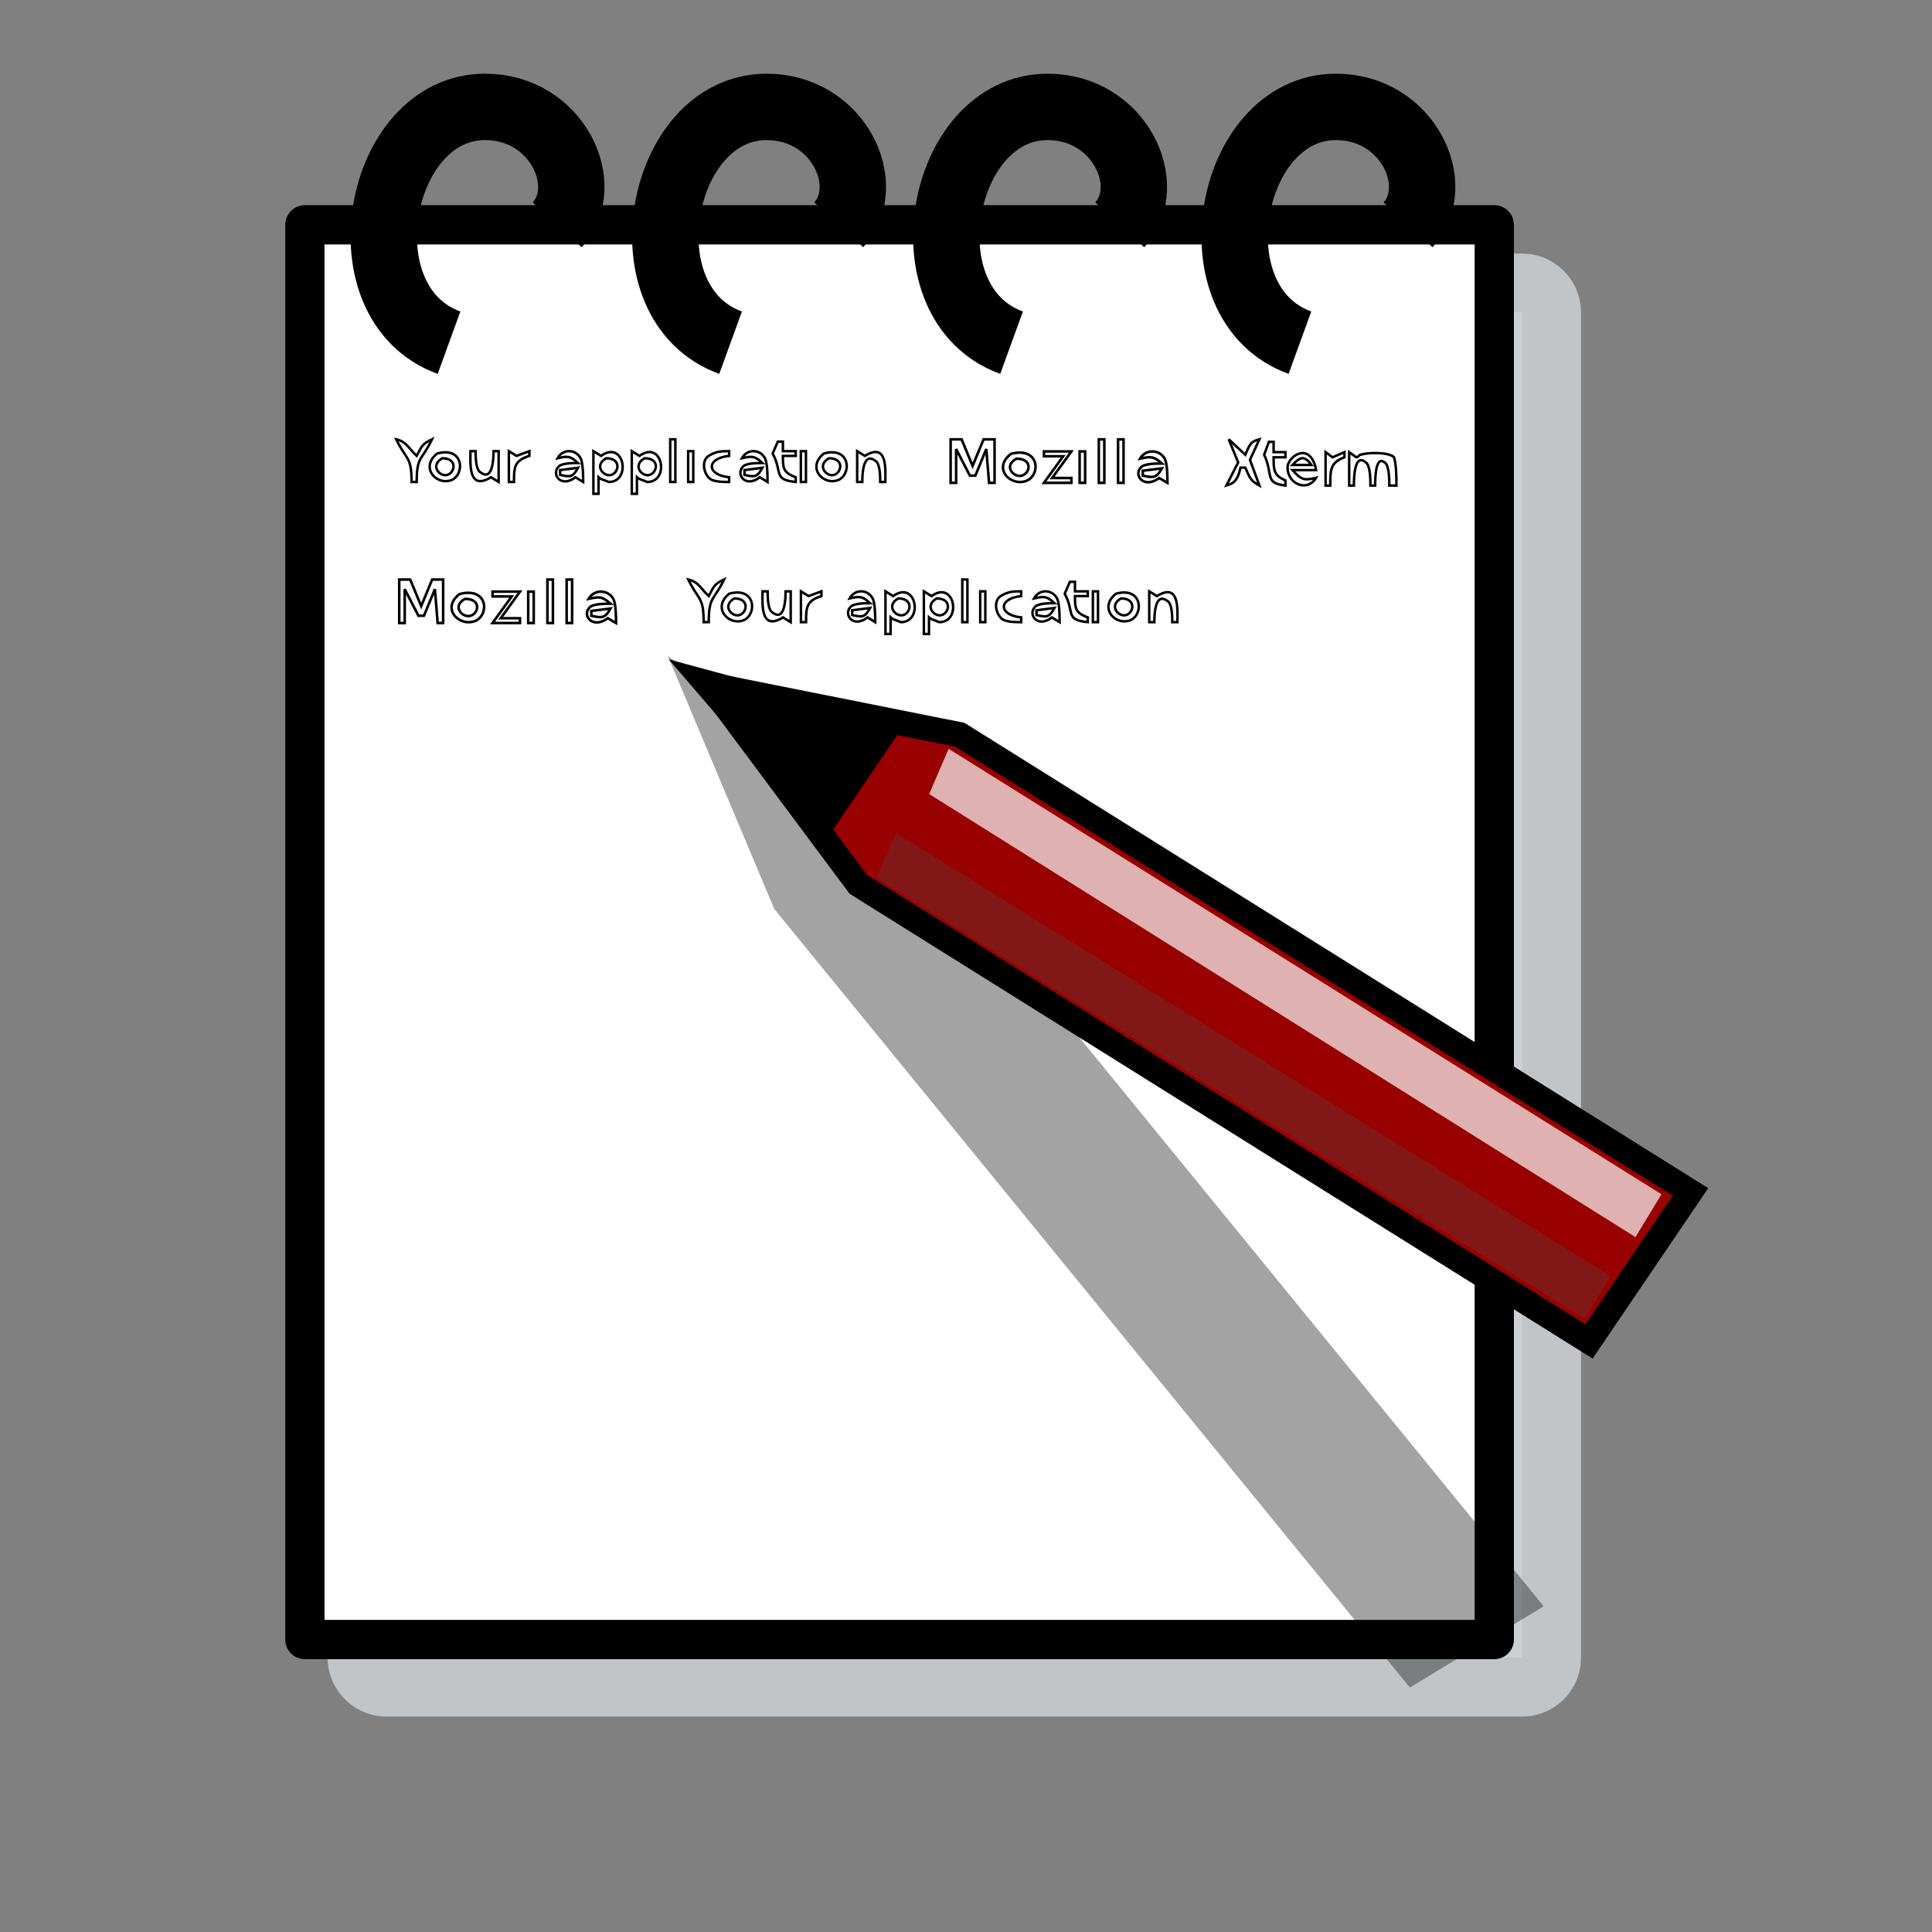 <?xml version="1.0" encoding="UTF-8" standalone="no"?>
<!DOCTYPE svg PUBLIC "-//W3C//DTD SVG 20010904//EN"
"http://www.w3.org/TR/2001/REC-SVG-20010904/DTD/svg10.dtd">
<!-- Created with Sodipodi ("http://www.sodipodi.com/") -->
<svg
   id="svg559"
   sodipodi:version="0.32"
   width="48pt"
   height="48pt"
   sodipodi:docname="stock_edit.svg"
   sodipodi:docbase="/usr/share/icons/Suede/scalable/stock"
   inkscape:version="0.38.1"
   xmlns="http://www.w3.org/2000/svg"
   xmlns:inkscape="http://www.inkscape.org/namespaces/inkscape"
   xmlns:sodipodi="http://sodipodi.sourceforge.net/DTD/sodipodi-0.dtd"
   xmlns:xlink="http://www.w3.org/1999/xlink">
  <rect width="100%" height="100%" fill="#808080" stroke="none"/>
  <defs
     id="defs561" />
  <sodipodi:namedview
     id="base"
     showgrid="false"
     snaptogrid="false"
     gridspacingx="1mm"
     gridspacingy="1mm"
     inkscape:zoom="5.6640625"
     inkscape:cx="64.000000"
     inkscape:cy="21.627586"
     inkscape:window-width="1150"
     inkscape:window-height="784"
     inkscape:window-x="0"
     inkscape:window-y="27"
     showguides="true"
     snaptoguides="true">
    <sodipodi:guide
       orientation="horizontal"
       position="98.516"
       id="guide886" />
    <sodipodi:guide
       orientation="horizontal"
       position="87.923"
       id="guide887" />
  </sodipodi:namedview>
  <rect
     style="font-size:12;fill:#c2c2c2;fill-opacity:0.808;fill-rule:evenodd;stroke:#d2d6da;stroke-width:3.902;stroke-linecap:round;stroke-linejoin:round;stroke-opacity:0.792;"
     id="rect574"
     width="37.618"
     height="44.561"
     x="12.804"
     y="10.351" />
  <rect
     style="font-size:12;fill:#ffffff;fill-rule:evenodd;stroke:#000000;stroke-width:1.301;stroke-linecap:round;stroke-linejoin:round;"
     id="rect562"
     width="39.4"
     height="46.864"
     x="10.1"
     y="7.447" />
  <path
     style="font-size:12.000;fill:#000000;fill-rule:evenodd;stroke:none;stroke-width:2.5;stroke-opacity:1;fill-opacity:0.36;"
     d="M 25.648,30.11 L 46.704,55.902 L 51.137,53.209 L 30.081,27.417 L 22.122,21.729 L 25.648,30.11 z "
     id="path578"
     sodipodi:nodetypes="cccccc" />
  <path
     style="font-size:12;fill:none;fill-rule:evenodd;stroke:#000000;stroke-width:2.199;"
     d="M 14.875,11.352 C 11.294,10.05 12.487,3.541 16.069,3.541 C 18.457,3.541 19.651,6.145 18.457,7.447"
     id="path567"
     sodipodi:nodetypes="ccc" />
  <path
     style="font-size:12;fill:none;fill-rule:evenodd;stroke:#000000;stroke-width:2.199;"
     d="M 24.202,11.352 C 20.62,10.05 21.814,3.541 25.396,3.541 C 27.784,3.541 28.977,6.145 27.784,7.447"
     id="path568"
     sodipodi:nodetypes="ccc" />
  <path
     style="font-size:12;fill:none;fill-rule:evenodd;stroke:#000000;stroke-width:2.199;"
     d="M 33.51,11.352 C 29.928,10.05 31.122,3.541 34.704,3.541 C 37.092,3.541 38.286,6.145 37.092,7.447"
     id="path569"
     sodipodi:nodetypes="ccc" />
  <path
     style="font-size:12;fill:none;fill-rule:evenodd;stroke:#000000;stroke-width:2.199;"
     d="M 43.062,11.352 C 39.48,10.05 40.674,3.541 44.255,3.541 C 46.643,3.541 47.837,6.145 46.643,7.447"
     id="path570"
     sodipodi:nodetypes="ccc" />
  <path
     style="font-size:12;fill:#990000;fill-rule:evenodd;stroke:#000000;stroke-width:0.834;"
     d="M 28.43,29.293 L 52.638,44.438 L 55.999,39.483 L 31.791,24.338 L 23.508,22.685 L 28.43,29.293 z "
     id="path572"
     sodipodi:nodetypes="cccccc" />
  <path
     style="font-size:12;fill-rule:evenodd;stroke:#000000;stroke-width:0.834;"
     d="M 27.296,27.183 L 27.296,27.183 L 29.313,24.21 L 29.313,24.21 L 23.353,22.599 L 27.296,27.183 z "
     id="path573"
     sodipodi:nodetypes="cccccc" />
  <path
     style="fill:#ffffff;fill-rule:evenodd;stroke:none;stroke-opacity:1;stroke-width:1pt;stroke-linejoin:miter;stroke-linecap:butt;fill-opacity:0.692;"
     d="M 31.425,24.805 L 55.038,39.561 L 54.177,40.981 L 30.779,26.304 L 31.425,24.805 z "
     id="path837" />
  <path
     style="fill:#4e4e4a;fill-rule:evenodd;stroke:none;stroke-opacity:1;stroke-width:1pt;stroke-linejoin:miter;stroke-linecap:butt;fill-opacity:0.315;"
     d="M 29.674,27.591 L 53.355,42.277 L 52.491,43.69 L 29.026,29.083 L 29.674,27.591 z "
     id="path838" />
  <path
     id="path871"
     fill="none"
     stroke="black"
     stroke-width="1"
     d="M 13.125,14.552 C 13.464,15.259 13.634,15.102 13.634,15.966 C 13.634,15.966 13.803,15.966 13.803,15.966 C 13.803,15.102 13.973,15.259 14.312,14.552 C 13.973,14.709 13.973,14.788 13.803,15.102 C 13.549,14.866 13.464,14.63 13.125,14.552 z M 22.202,14.552 C 22.202,14.552 22.202,15.966 22.202,15.966 C 22.202,15.966 22.372,15.966 22.372,15.966 C 22.372,15.966 22.372,14.552 22.372,14.552 C 22.372,14.552 22.202,14.552 22.202,14.552 z M 25.765,14.63 C 25.765,14.63 25.595,15.023 25.595,15.023 C 25.935,15.652 25.595,15.888 26.359,15.966 C 26.359,15.966 26.359,15.809 26.359,15.809 C 25.935,15.652 25.935,15.495 25.935,15.102 C 25.935,15.102 26.359,15.102 26.359,15.102 C 26.359,15.102 26.359,14.945 26.359,14.945 C 26.359,14.945 25.935,14.945 25.935,14.945 C 25.935,14.945 25.935,14.63 25.935,14.63 C 25.935,14.63 25.765,14.63 25.765,14.63 z M 14.482,15.023 C 13.888,15.495 14.482,16.123 14.991,15.888 C 15.415,15.652 15.33,14.788 14.482,15.023 z M 15.585,14.945 C 15.585,15.338 15.5,16.281 16.264,15.809 C 16.264,15.809 16.518,15.966 16.518,15.966 C 16.518,15.966 16.518,14.945 16.518,14.945 C 16.518,14.945 16.348,14.945 16.348,14.945 C 16.348,15.102 16.348,15.966 15.924,15.652 C 15.755,15.573 15.755,15.102 15.755,14.945 C 15.755,14.945 15.585,14.945 15.585,14.945 z M 16.857,14.945 C 16.857,14.945 16.857,15.966 16.857,15.966 C 16.857,15.966 17.027,15.966 17.027,15.966 C 17.027,15.495 17.027,15.259 17.536,15.102 C 17.536,15.102 17.536,14.945 17.536,14.945 C 17.536,14.945 17.112,15.102 17.112,15.102 C 17.112,15.102 16.857,14.945 16.857,14.945 z M 18.469,15.18 C 18.809,15.102 18.893,15.102 19.148,15.338 C 18.978,15.338 18.724,15.338 18.554,15.416 C 18.215,15.652 18.554,16.202 19.063,15.809 C 19.063,15.809 19.318,15.966 19.318,15.966 C 19.318,15.809 19.318,15.338 19.233,15.18 C 19.063,14.866 18.639,14.866 18.469,15.18 z M 19.657,14.945 C 19.657,14.945 19.657,16.359 19.657,16.359 C 19.657,16.359 19.827,16.359 19.827,16.359 C 19.827,16.359 19.827,15.809 19.827,15.809 C 19.911,15.888 19.996,15.888 20.166,15.966 C 20.929,15.966 20.675,14.552 19.911,15.102 C 19.911,15.102 19.657,14.945 19.657,14.945 z M 20.929,14.945 C 20.929,14.945 20.929,16.359 20.929,16.359 C 20.929,16.359 21.099,16.359 21.099,16.359 C 21.099,16.359 21.099,15.809 21.099,15.809 C 21.184,15.888 21.269,15.888 21.439,15.966 C 22.202,15.966 21.948,14.552 21.184,15.102 C 21.184,15.102 20.929,14.945 20.929,14.945 z M 22.796,14.945 C 22.796,14.945 22.796,15.966 22.796,15.966 C 22.796,15.966 22.966,15.966 22.966,15.966 C 22.966,15.966 22.966,14.945 22.966,14.945 C 22.966,14.945 22.796,14.945 22.796,14.945 z M 24.153,15.966 C 24.153,15.966 24.153,15.809 24.153,15.809 C 23.39,15.731 23.39,15.18 24.153,15.102 C 24.153,15.102 24.153,14.945 24.153,14.945 C 23.899,14.945 23.729,14.945 23.475,15.102 C 23.22,15.259 23.305,15.731 23.559,15.888 C 23.729,15.966 23.984,15.966 24.153,15.966 z M 24.577,15.18 C 24.917,15.102 25.002,15.102 25.256,15.338 C 25.086,15.338 24.832,15.338 24.662,15.416 C 24.323,15.652 24.662,16.202 25.171,15.809 C 25.171,15.809 25.426,15.966 25.426,15.966 C 25.426,15.809 25.426,15.338 25.341,15.18 C 25.171,14.866 24.747,14.866 24.577,15.18 z M 26.529,14.945 C 26.529,14.945 26.529,15.966 26.529,15.966 C 26.529,15.966 26.698,15.966 26.698,15.966 C 26.698,15.966 26.698,14.945 26.698,14.945 C 26.698,14.945 26.529,14.945 26.529,14.945 z M 27.292,15.023 C 26.698,15.495 27.292,16.123 27.801,15.888 C 28.225,15.652 28.14,14.788 27.292,15.023 z M 28.395,14.945 C 28.395,14.945 28.395,15.966 28.395,15.966 C 28.395,15.966 28.565,15.966 28.565,15.966 C 28.565,15.809 28.565,14.945 28.989,15.259 C 29.158,15.338 29.158,15.809 29.158,15.966 C 29.158,15.966 29.328,15.966 29.328,15.966 C 29.328,15.573 29.413,14.63 28.649,15.102 C 28.649,15.102 28.395,14.945 28.395,14.945 z M 14.652,15.18 C 15.161,15.18 15.076,15.652 14.821,15.731 C 14.567,15.809 14.228,15.416 14.652,15.18 z M 20.081,15.18 C 20.59,15.18 20.505,15.652 20.251,15.731 C 19.996,15.809 19.657,15.416 20.081,15.18 z M 21.354,15.18 C 21.863,15.18 21.778,15.652 21.523,15.731 C 21.269,15.809 20.929,15.416 21.354,15.18 z M 27.462,15.18 C 27.971,15.18 27.886,15.652 27.631,15.731 C 27.377,15.809 27.038,15.416 27.462,15.18 z M 19.148,15.495 C 18.978,15.809 18.893,15.809 18.554,15.731 C 18.554,15.731 18.554,15.573 18.554,15.573 C 18.554,15.573 19.148,15.495 19.148,15.495 z M 25.256,15.495 C 25.086,15.809 25.002,15.809 24.662,15.731 C 24.662,15.731 24.662,15.573 24.662,15.573 C 24.662,15.573 25.256,15.495 25.256,15.495 z "
     style="fill:none;stroke:#000000;stroke-width:0.082;" />
  <path
     id="path878"
     fill="none"
     stroke="black"
     stroke-width="1"
     d="M 31.491,14.554 C 31.491,14.554 31.491,15.995 31.491,15.995 C 31.491,15.995 31.673,15.995 31.673,15.995 C 31.673,15.995 31.673,14.874 31.673,14.874 C 31.673,14.874 32.128,15.755 32.128,15.755 C 32.128,15.755 32.31,15.755 32.31,15.755 C 32.31,15.755 32.673,14.874 32.673,14.874 C 32.673,14.874 32.764,15.995 32.764,15.995 C 32.764,15.995 32.946,15.995 32.946,15.995 C 32.946,15.995 32.946,14.554 32.946,14.554 C 32.946,14.554 32.582,14.554 32.582,14.554 C 32.582,14.554 32.219,15.434 32.219,15.434 C 32.219,15.434 31.855,14.554 31.855,14.554 C 31.855,14.554 31.491,14.554 31.491,14.554 z M 36.4,14.554 C 36.4,14.554 36.4,15.995 36.4,15.995 C 36.4,15.995 36.582,15.995 36.582,15.995 C 36.582,15.995 36.582,14.554 36.582,14.554 C 36.582,14.554 36.4,14.554 36.4,14.554 z M 37.037,14.554 C 37.037,14.554 37.037,15.995 37.037,15.995 C 37.037,15.995 37.219,15.995 37.219,15.995 C 37.219,15.995 37.219,14.554 37.219,14.554 C 37.219,14.554 37.037,14.554 37.037,14.554 z M 33.491,15.034 C 32.855,15.514 33.491,16.155 34.037,15.915 C 34.491,15.674 34.4,14.794 33.491,15.034 z M 34.582,14.954 C 34.582,14.954 34.582,15.114 34.582,15.114 C 34.582,15.114 35.219,15.114 35.219,15.114 C 35.219,15.114 34.582,15.995 34.582,15.995 C 34.582,15.995 35.491,15.995 35.491,15.995 C 35.491,15.995 35.491,15.835 35.491,15.835 C 35.491,15.835 34.855,15.835 34.855,15.835 C 34.855,15.835 35.491,14.954 35.491,14.954 C 35.491,14.954 34.582,14.954 34.582,14.954 z M 35.764,14.954 C 35.764,14.954 35.764,15.995 35.764,15.995 C 35.764,15.995 35.946,15.995 35.946,15.995 C 35.946,15.995 35.946,14.954 35.946,14.954 C 35.946,14.954 35.764,14.954 35.764,14.954 z M 37.764,15.194 C 38.128,15.114 38.219,15.114 38.491,15.354 C 38.309,15.354 38.037,15.354 37.855,15.434 C 37.491,15.674 37.855,16.235 38.4,15.835 C 38.4,15.835 38.673,15.995 38.673,15.995 C 38.673,15.835 38.673,15.354 38.582,15.194 C 38.4,14.874 37.946,14.874 37.764,15.194 z M 33.673,15.194 C 34.219,15.194 34.128,15.674 33.855,15.755 C 33.582,15.835 33.219,15.434 33.673,15.194 z M 38.491,15.514 C 38.309,15.835 38.219,15.835 37.855,15.755 C 37.855,15.755 37.855,15.594 37.855,15.594 C 37.855,15.594 38.491,15.514 38.491,15.514 z "
     style="fill:none;stroke:#000000;stroke-width:0.085;" />
  <path
     id="path883"
     fill="none"
     stroke="black"
     stroke-width="1"
     d="M 40.703,14.552 C 40.703,14.552 41.016,15.318 41.016,15.318 C 41.016,15.318 40.625,16.085 40.625,16.085 C 40.938,16 41.016,15.829 41.094,15.489 C 41.094,15.489 41.251,15.489 41.251,15.489 C 41.407,15.829 41.407,15.914 41.72,16.085 C 41.72,16.085 41.407,15.233 41.407,15.233 C 41.407,15.233 41.72,14.552 41.72,14.552 C 41.407,14.637 41.407,14.722 41.251,15.063 C 41.251,15.063 40.703,14.552 40.703,14.552 z M 42.033,14.637 C 42.033,14.637 41.877,15.063 41.877,15.063 C 42.19,15.744 41.877,16 42.581,16.085 C 42.581,16.085 42.581,15.914 42.581,15.914 C 42.19,15.744 42.19,15.574 42.19,15.148 C 42.19,15.148 42.581,15.148 42.581,15.148 C 42.581,15.148 42.581,14.978 42.581,14.978 C 42.581,14.978 42.19,14.978 42.19,14.978 C 42.19,14.978 42.19,14.637 42.19,14.637 C 42.19,14.637 42.033,14.637 42.033,14.637 z M 43.598,15.829 C 43.207,15.914 43.128,15.914 42.815,15.574 C 42.815,15.574 43.598,15.574 43.598,15.574 C 43.441,14.722 42.815,14.978 42.659,15.403 C 42.581,16 43.285,16.34 43.598,15.829 z M 43.911,14.978 C 43.911,14.978 43.911,16.085 43.911,16.085 C 43.911,16.085 44.067,16.085 44.067,16.085 C 44.067,15.574 44.067,15.318 44.537,15.148 C 44.537,15.148 44.537,14.978 44.537,14.978 C 44.537,14.978 44.145,15.148 44.145,15.148 C 44.145,15.148 43.911,14.978 43.911,14.978 z M 44.693,14.978 C 44.693,14.978 44.693,16.085 44.693,16.085 C 44.693,16.085 44.85,16.085 44.85,16.085 C 44.85,15.914 44.85,14.978 45.241,15.318 C 45.397,15.403 45.397,15.914 45.397,16.085 C 45.397,16.085 45.554,16.085 45.554,16.085 C 45.554,15.914 45.554,15.063 45.867,15.318 C 46.023,15.403 46.023,15.914 46.023,16.085 C 46.023,16.085 46.258,16.085 46.258,16.085 C 46.258,15.829 46.258,15.403 46.18,15.148 C 46.023,14.978 45.319,14.978 45.084,15.063 C 45.006,15.063 45.006,15.148 44.928,15.148 C 44.928,15.148 44.693,14.978 44.693,14.978 z M 43.441,15.403 C 43.441,15.403 42.815,15.403 42.815,15.403 C 43.05,15.148 43.207,15.063 43.441,15.403 z "
     style="fill:none;stroke:#000000;stroke-width:0.082;" />
  <path
     id="path899"
     fill="none"
     stroke="black"
     stroke-width="1"
     d="M 22.8,19.196 C 23.139,19.903 23.309,19.746 23.309,20.61 C 23.309,20.61 23.478,20.61 23.478,20.61 C 23.478,19.746 23.648,19.903 23.987,19.196 C 23.648,19.353 23.648,19.431 23.478,19.746 C 23.224,19.51 23.139,19.274 22.8,19.196 z M 31.877,19.196 C 31.877,19.196 31.877,20.61 31.877,20.61 C 31.877,20.61 32.047,20.61 32.047,20.61 C 32.047,20.61 32.047,19.196 32.047,19.196 C 32.047,19.196 31.877,19.196 31.877,19.196 z M 35.44,19.274 C 35.44,19.274 35.27,19.667 35.27,19.667 C 35.61,20.296 35.27,20.532 36.034,20.61 C 36.034,20.61 36.034,20.453 36.034,20.453 C 35.61,20.296 35.61,20.139 35.61,19.746 C 35.61,19.746 36.034,19.746 36.034,19.746 C 36.034,19.746 36.034,19.589 36.034,19.589 C 36.034,19.589 35.61,19.589 35.61,19.589 C 35.61,19.589 35.61,19.274 35.61,19.274 C 35.61,19.274 35.44,19.274 35.44,19.274 z M 24.157,19.667 C 23.563,20.139 24.157,20.767 24.666,20.532 C 25.09,20.296 25.005,19.431 24.157,19.667 z M 25.26,19.589 C 25.26,19.982 25.175,20.925 25.938,20.453 C 25.938,20.453 26.193,20.61 26.193,20.61 C 26.193,20.61 26.193,19.589 26.193,19.589 C 26.193,19.589 26.023,19.589 26.023,19.589 C 26.023,19.746 26.023,20.61 25.599,20.296 C 25.429,20.217 25.429,19.746 25.429,19.589 C 25.429,19.589 25.26,19.589 25.26,19.589 z M 26.532,19.589 C 26.532,19.589 26.532,20.61 26.532,20.61 C 26.532,20.61 26.702,20.61 26.702,20.61 C 26.702,20.139 26.702,19.903 27.211,19.746 C 27.211,19.746 27.211,19.589 27.211,19.589 C 27.211,19.589 26.787,19.746 26.787,19.746 C 26.787,19.746 26.532,19.589 26.532,19.589 z M 28.144,19.824 C 28.483,19.746 28.568,19.746 28.823,19.982 C 28.653,19.982 28.399,19.982 28.229,20.06 C 27.89,20.296 28.229,20.846 28.738,20.453 C 28.738,20.453 28.993,20.61 28.993,20.61 C 28.993,20.453 28.993,19.982 28.908,19.824 C 28.738,19.51 28.314,19.51 28.144,19.824 z M 29.332,19.589 C 29.332,19.589 29.332,21.003 29.332,21.003 C 29.332,21.003 29.502,21.003 29.502,21.003 C 29.502,21.003 29.502,20.453 29.502,20.453 C 29.586,20.532 29.671,20.532 29.841,20.61 C 30.604,20.61 30.35,19.196 29.586,19.746 C 29.586,19.746 29.332,19.589 29.332,19.589 z M 30.604,19.589 C 30.604,19.589 30.604,21.003 30.604,21.003 C 30.604,21.003 30.774,21.003 30.774,21.003 C 30.774,21.003 30.774,20.453 30.774,20.453 C 30.859,20.532 30.944,20.532 31.113,20.61 C 31.877,20.61 31.622,19.196 30.859,19.746 C 30.859,19.746 30.604,19.589 30.604,19.589 z M 32.471,19.589 C 32.471,19.589 32.471,20.61 32.471,20.61 C 32.471,20.61 32.64,20.61 32.64,20.61 C 32.64,20.61 32.64,19.589 32.64,19.589 C 32.64,19.589 32.471,19.589 32.471,19.589 z M 33.828,20.61 C 33.828,20.61 33.828,20.453 33.828,20.453 C 33.065,20.374 33.065,19.824 33.828,19.746 C 33.828,19.746 33.828,19.589 33.828,19.589 C 33.574,19.589 33.404,19.589 33.149,19.746 C 32.895,19.903 32.98,20.374 33.234,20.532 C 33.404,20.61 33.658,20.61 33.828,20.61 z M 34.252,19.824 C 34.592,19.746 34.676,19.746 34.931,19.982 C 34.761,19.982 34.507,19.982 34.337,20.06 C 33.998,20.296 34.337,20.846 34.846,20.453 C 34.846,20.453 35.101,20.61 35.101,20.61 C 35.101,20.453 35.101,19.982 35.016,19.824 C 34.846,19.51 34.422,19.51 34.252,19.824 z M 36.203,19.589 C 36.203,19.589 36.203,20.61 36.203,20.61 C 36.203,20.61 36.373,20.61 36.373,20.61 C 36.373,20.61 36.373,19.589 36.373,19.589 C 36.373,19.589 36.203,19.589 36.203,19.589 z M 36.967,19.667 C 36.373,20.139 36.967,20.767 37.476,20.532 C 37.9,20.296 37.815,19.431 36.967,19.667 z M 38.07,19.589 C 38.07,19.589 38.07,20.61 38.07,20.61 C 38.07,20.61 38.24,20.61 38.24,20.61 C 38.24,20.453 38.24,19.589 38.664,19.903 C 38.833,19.982 38.833,20.453 38.833,20.61 C 38.833,20.61 39.003,20.61 39.003,20.61 C 39.003,20.217 39.088,19.274 38.324,19.746 C 38.324,19.746 38.07,19.589 38.07,19.589 z M 24.327,19.824 C 24.836,19.824 24.751,20.296 24.496,20.374 C 24.242,20.453 23.902,20.06 24.327,19.824 z M 29.756,19.824 C 30.265,19.824 30.18,20.296 29.926,20.374 C 29.671,20.453 29.332,20.06 29.756,19.824 z M 31.029,19.824 C 31.538,19.824 31.453,20.296 31.198,20.374 C 30.944,20.453 30.604,20.06 31.029,19.824 z M 37.137,19.824 C 37.646,19.824 37.561,20.296 37.306,20.374 C 37.052,20.453 36.712,20.06 37.137,19.824 z M 28.823,20.139 C 28.653,20.453 28.568,20.453 28.229,20.374 C 28.229,20.374 28.229,20.217 28.229,20.217 C 28.229,20.217 28.823,20.139 28.823,20.139 z M 34.931,20.139 C 34.761,20.453 34.676,20.453 34.337,20.374 C 34.337,20.374 34.337,20.217 34.337,20.217 C 34.337,20.217 34.931,20.139 34.931,20.139 z "
     style="fill:none;stroke:#000000;stroke-width:0.082;" />
  <path
     id="path884"
     fill="none"
     stroke="black"
     stroke-width="1"
     d="M 13.225,19.198 C 13.225,19.198 13.225,20.639 13.225,20.639 C 13.225,20.639 13.407,20.639 13.407,20.639 C 13.407,20.639 13.407,19.518 13.407,19.518 C 13.407,19.518 13.862,20.398 13.862,20.398 C 13.862,20.398 14.043,20.398 14.043,20.398 C 14.043,20.398 14.407,19.518 14.407,19.518 C 14.407,19.518 14.498,20.639 14.498,20.639 C 14.498,20.639 14.68,20.639 14.68,20.639 C 14.68,20.639 14.68,19.198 14.68,19.198 C 14.68,19.198 14.316,19.198 14.316,19.198 C 14.316,19.198 13.953,20.078 13.953,20.078 C 13.953,20.078 13.589,19.198 13.589,19.198 C 13.589,19.198 13.225,19.198 13.225,19.198 z M 18.134,19.198 C 18.134,19.198 18.134,20.639 18.134,20.639 C 18.134,20.639 18.316,20.639 18.316,20.639 C 18.316,20.639 18.316,19.198 18.316,19.198 C 18.316,19.198 18.134,19.198 18.134,19.198 z M 18.771,19.198 C 18.771,19.198 18.771,20.639 18.771,20.639 C 18.771,20.639 18.952,20.639 18.952,20.639 C 18.952,20.639 18.952,19.198 18.952,19.198 C 18.952,19.198 18.771,19.198 18.771,19.198 z M 15.225,19.678 C 14.589,20.158 15.225,20.799 15.771,20.559 C 16.225,20.318 16.134,19.438 15.225,19.678 z M 16.316,19.598 C 16.316,19.598 16.316,19.758 16.316,19.758 C 16.316,19.758 16.952,19.758 16.952,19.758 C 16.952,19.758 16.316,20.639 16.316,20.639 C 16.316,20.639 17.225,20.639 17.225,20.639 C 17.225,20.639 17.225,20.479 17.225,20.479 C 17.225,20.479 16.589,20.479 16.589,20.479 C 16.589,20.479 17.225,19.598 17.225,19.598 C 17.225,19.598 16.316,19.598 16.316,19.598 z M 17.498,19.598 C 17.498,19.598 17.498,20.639 17.498,20.639 C 17.498,20.639 17.68,20.639 17.68,20.639 C 17.68,20.639 17.68,19.598 17.68,19.598 C 17.68,19.598 17.498,19.598 17.498,19.598 z M 19.498,19.838 C 19.861,19.758 19.952,19.758 20.225,19.998 C 20.043,19.998 19.771,19.998 19.589,20.078 C 19.225,20.318 19.589,20.879 20.134,20.479 C 20.134,20.479 20.407,20.639 20.407,20.639 C 20.407,20.479 20.407,19.998 20.316,19.838 C 20.134,19.518 19.68,19.518 19.498,19.838 z M 15.407,19.838 C 15.952,19.838 15.862,20.318 15.589,20.398 C 15.316,20.479 14.952,20.078 15.407,19.838 z M 20.225,20.158 C 20.043,20.479 19.952,20.479 19.589,20.398 C 19.589,20.398 19.589,20.238 19.589,20.238 C 19.589,20.238 20.225,20.158 20.225,20.158 z "
     style="fill:none;stroke:#000000;stroke-width:0.085;" />
</svg>
